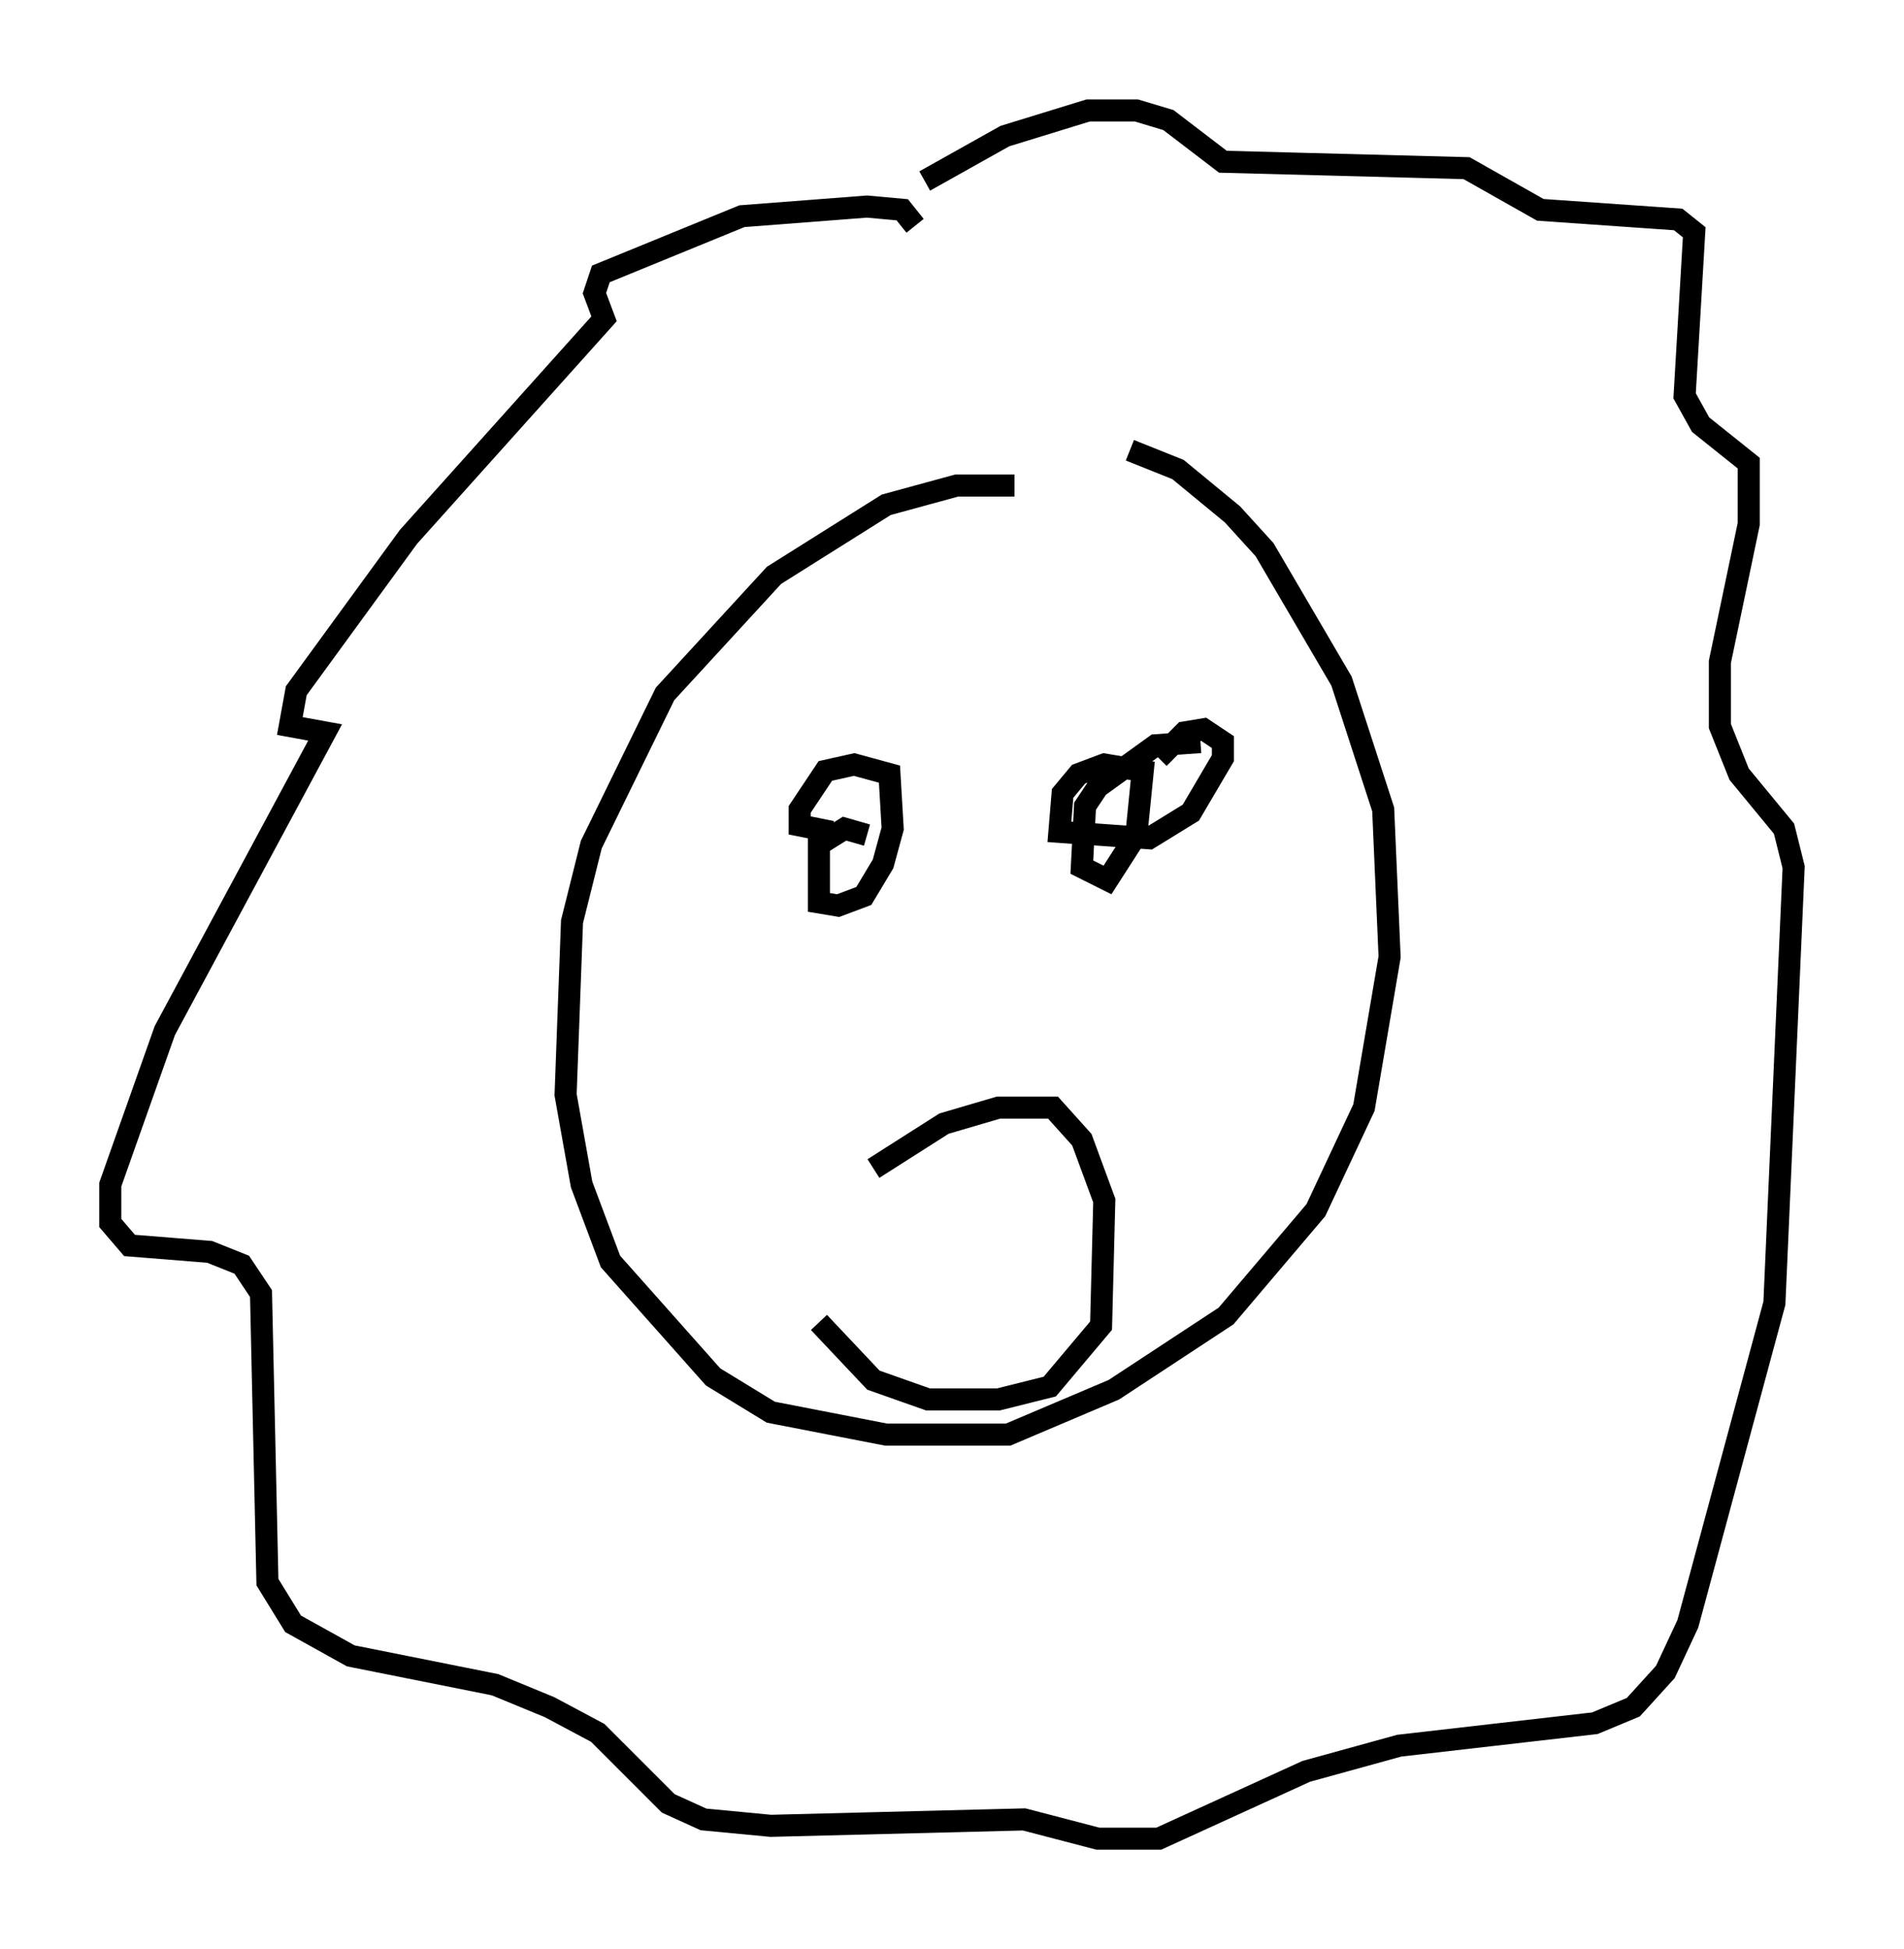 <?xml version="1.0" encoding="utf-8" ?>
<svg baseProfile="full" height="88.29" version="1.1" width="86.257" xmlns="http://www.w3.org/2000/svg" xmlns:ev="http://www.w3.org/2001/xml-events" xmlns:xlink="http://www.w3.org/1999/xlink"><defs /><rect fill="white" height="88.29" width="86.257" x="0" y="0" /><path d="M46.687, 22.721 m-0.726, -0.726 l-2.615, 0.0 -3.196, 0.872 l-5.084, 3.196 -4.939, 5.374 l-3.341, 6.827 -0.872, 3.486 l-0.291, 7.844 0.726, 4.067 l1.307, 3.486 4.648, 5.229 l2.615, 1.598 5.229, 1.017 l5.52, 0.0 4.793, -2.034 l5.084, -3.341 4.067, -4.793 l2.179, -4.648 1.162, -6.827 l-0.291, -6.682 -1.888, -5.81 l-3.486, -5.955 -1.453, -1.598 l-2.469, -2.034 -2.179, -0.872 m-9.732, -10.168 l-0.581, -0.726 -1.598, -0.145 l-5.665, 0.436 -6.391, 2.615 l-0.291, 0.872 0.436, 1.162 l-8.86, 9.877 -5.084, 6.972 l-0.291, 1.598 1.598, 0.291 l-7.263, 13.508 -2.469, 6.972 l0.0, 1.743 0.872, 1.017 l3.631, 0.291 1.453, 0.581 l0.872, 1.307 0.291, 13.073 l1.162, 1.888 2.615, 1.453 l6.536, 1.307 2.469, 1.017 l2.179, 1.162 3.196, 3.196 l1.598, 0.726 3.05, 0.291 l11.475, -0.291 3.341, 0.872 l2.76, 0.0 6.682, -3.05 l4.212, -1.162 8.86, -1.017 l1.743, -0.726 1.453, -1.598 l1.017, -2.179 3.922, -14.525 l0.872, -19.754 -0.436, -1.743 l-2.034, -2.469 -0.872, -2.179 l0.0, -2.905 1.307, -6.246 l0.0, -2.76 -2.179, -1.743 l-0.726, -1.307 0.436, -7.408 l-0.726, -0.581 -6.246, -0.436 l-3.341, -1.888 -11.039, -0.291 l-2.469, -1.888 -1.453, -0.436 l-2.179, 0.0 -3.777, 1.162 l-3.631, 2.034 m-2.615, 29.631 l-1.017, -0.291 -1.162, 0.726 l0.0, 2.615 0.872, 0.145 l1.162, -0.436 0.872, -1.453 l0.436, -1.598 -0.145, -2.469 l-1.598, -0.436 -1.307, 0.291 l-1.162, 1.743 0.0, 0.726 l1.453, 0.291 m16.704, -4.067 l-2.034, 0.145 -2.615, 1.888 l-0.581, 0.872 -0.145, 2.76 l1.162, 0.581 1.307, -2.034 l0.291, -2.905 -1.743, -0.291 l-1.162, 0.436 -0.726, 0.872 l-0.145, 1.743 4.067, 0.291 l1.888, -1.162 1.453, -2.469 l0.0, -0.726 -0.872, -0.581 l-0.872, 0.145 -1.162, 1.162 m-12.927, 18.592 l3.196, -2.034 2.469, -0.726 l2.469, 0.0 1.307, 1.453 l1.017, 2.76 -0.145, 5.665 l-2.324, 2.76 -2.324, 0.581 l-3.196, 0.0 -2.469, -0.872 l-2.469, -2.615 " fill="none" stroke="black" stroke-width="1" /></svg>